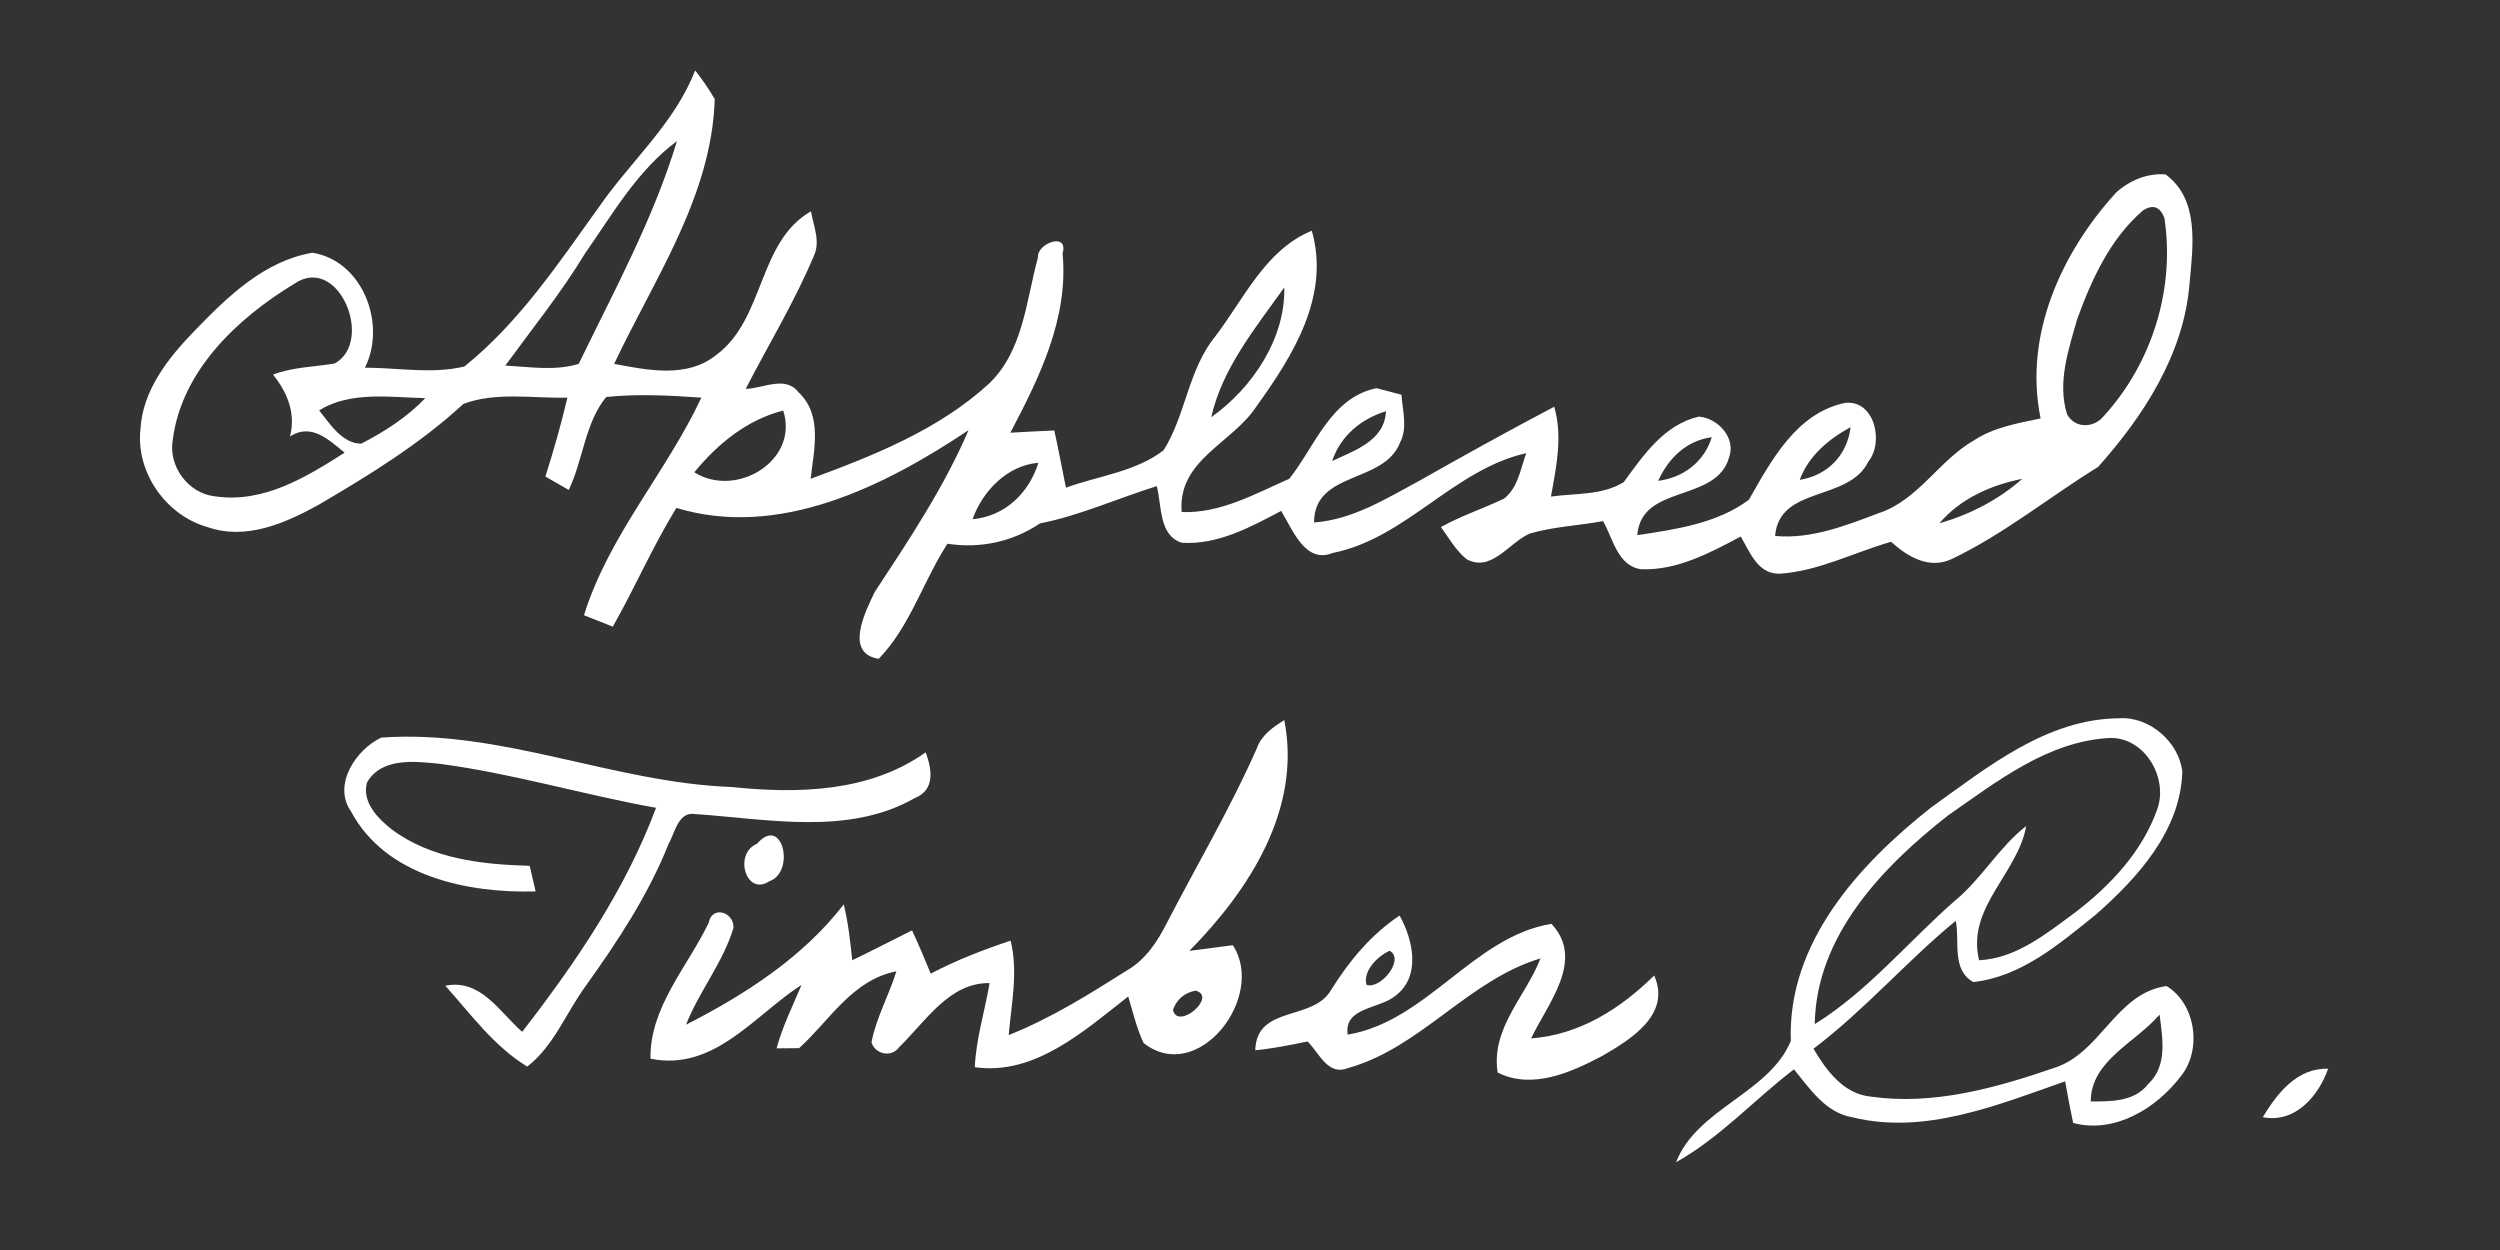 <?xml version="1.0" encoding="UTF-8" ?>
<!DOCTYPE svg PUBLIC "-//W3C//DTD SVG 1.1//EN" "http://www.w3.org/Graphics/SVG/1.1/DTD/svg11.dtd">
<svg width="256pt" height="128pt" viewBox="0 0 256 128" version="1.1" xmlns="http://www.w3.org/2000/svg">
<rect x="0" y="0" width="256" height="128" fill="#333333" stroke="none"/>
<g id="#ffffffff">
<path fill="#ffffff" opacity="1.00" d=" M 61.29 21.26 C 64.54 16.53 69.07 12.68 71.18 7.21 C 71.92 8.14 72.59 9.12 73.19 10.15 C 72.88 20.11 67.00 28.54 62.89 37.26 C 66.32 37.91 70.35 38.75 73.33 36.36 C 78.34 32.66 77.58 24.77 83.04 21.64 C 83.31 23.15 84.05 24.77 83.31 26.27 C 81.34 30.95 78.68 35.31 76.36 39.82 C 78.12 39.79 80.42 38.42 81.76 40.16 C 84.26 42.49 83.34 46.07 83.01 49.03 C 89.49 46.64 96.12 44.01 101.28 39.28 C 104.80 35.90 105.07 30.79 106.29 26.35 C 106.15 24.93 109.45 23.70 108.81 25.95 C 109.43 32.57 106.45 38.63 103.46 44.31 C 104.96 44.22 106.46 44.15 107.96 44.08 C 108.39 46.03 108.76 47.98 109.15 49.94 C 112.48 48.72 116.28 48.32 119.15 46.11 C 121.43 42.49 121.67 37.84 124.45 34.44 C 127.38 30.60 129.61 25.54 134.33 23.63 C 136.23 30.31 132.40 36.42 128.67 41.60 C 126.19 45.41 120.58 47.08 121.00 52.43 C 124.95 52.60 128.51 50.57 132.02 49.03 C 134.67 45.71 136.25 40.72 140.95 39.75 C 141.59 39.92 142.87 40.25 143.51 40.42 C 143.61 42.04 144.17 43.80 143.36 45.33 C 141.72 49.55 134.56 48.21 134.56 53.50 C 138.50 53.22 141.90 51.08 145.29 49.26 C 149.87 46.66 154.48 44.11 159.15 41.65 C 160.04 44.70 159.36 47.81 158.82 50.85 C 161.30 50.50 164.07 50.74 166.27 49.37 C 168.29 46.61 170.40 43.49 173.96 42.66 C 175.93 42.82 177.78 44.84 177.06 46.84 C 175.72 51.53 168.07 49.52 167.66 54.80 C 171.58 54.21 175.86 53.60 179.09 51.17 C 181.38 47.15 183.97 42.29 188.92 41.26 C 191.94 40.90 192.96 45.27 191.31 47.28 C 189.31 51.39 182.20 49.72 181.77 54.88 C 185.49 55.23 189.02 53.81 192.43 52.53 C 196.45 51.18 198.56 47.13 202.14 45.09 C 204.18 43.75 206.62 43.34 208.96 42.85 C 207.21 34.37 211.06 25.89 216.69 19.72 C 218.05 18.48 219.89 17.71 221.75 17.86 C 225.27 20.42 224.55 25.26 224.21 29.02 C 223.64 36.23 219.53 42.56 214.85 47.81 C 209.84 50.90 205.23 54.67 199.91 57.22 C 197.57 58.35 195.36 57.02 193.64 55.48 C 189.84 56.57 186.19 58.50 182.21 58.75 C 179.97 58.77 179.20 56.53 178.25 54.94 C 175.11 56.61 171.72 58.43 168.06 58.29 C 165.64 57.97 165.17 55.12 164.15 53.36 C 161.66 53.83 159.08 53.92 156.64 54.64 C 154.50 55.57 152.73 58.66 150.16 57.25 C 149.07 56.35 148.37 55.10 147.55 53.97 C 149.62 52.82 151.88 52.08 154.01 51.06 C 155.45 49.95 155.70 48.00 156.29 46.40 C 148.78 48.12 144.02 55.11 136.45 56.63 C 133.64 57.77 132.34 54.17 131.19 52.32 C 128.04 53.98 124.72 55.80 121.04 55.58 C 118.64 54.87 118.98 51.73 118.45 49.78 C 114.45 51.03 110.61 52.78 106.49 53.60 C 103.67 55.49 100.38 56.19 97.02 55.68 C 94.53 59.51 93.17 64.19 89.98 67.46 C 86.44 66.92 88.60 62.63 89.58 60.61 C 93.08 55.28 96.65 49.94 99.18 44.05 C 90.58 49.79 79.79 55.21 69.26 52.01 C 66.85 55.93 65.02 60.17 62.75 64.17 C 61.76 63.78 60.78 63.39 59.80 63.00 C 62.34 54.83 68.23 48.38 71.82 40.72 C 68.58 40.49 65.32 40.32 62.08 40.65 C 59.90 43.29 59.72 47.09 58.24 50.17 C 57.64 49.82 56.45 49.14 55.85 48.80 C 56.69 46.13 57.47 43.44 58.10 40.72 C 54.58 40.80 50.77 40.11 47.45 41.36 C 43.02 45.45 37.86 48.62 32.68 51.66 C 29.26 53.56 25.21 55.35 21.27 53.98 C 17.04 52.81 13.91 48.40 14.38 44.00 C 14.58 40.00 17.21 36.67 19.89 33.91 C 23.25 30.43 27.03 26.72 32.00 25.88 C 37.16 26.72 39.60 33.19 37.37 37.65 C 40.76 37.65 44.22 38.33 47.55 37.53 C 53.12 33.06 57.15 27.02 61.29 21.26 M 59.91 25.95 C 57.47 29.98 54.51 33.64 51.74 37.44 C 54.23 37.56 56.82 38.01 59.26 37.26 C 62.88 29.79 66.91 22.42 69.32 14.45 C 65.28 17.44 62.74 21.90 59.91 25.95 M 219.43 21.56 C 216.09 24.43 214.17 28.63 212.70 32.70 C 211.81 35.82 210.64 39.22 211.68 42.45 C 212.52 43.92 214.44 43.84 215.44 42.59 C 220.37 37.18 222.75 29.56 221.63 22.30 C 221.17 21.15 220.44 20.90 219.43 21.56 M 30.10 29.08 C 24.29 32.61 18.59 37.97 17.69 45.04 C 17.21 47.76 19.31 50.57 22.06 50.83 C 26.94 51.55 31.36 48.87 35.29 46.35 C 33.63 45.02 31.89 43.29 29.70 44.69 C 30.30 42.31 29.44 40.21 27.96 38.36 C 29.98 37.58 32.16 37.58 34.27 37.22 C 38.36 34.98 34.66 25.91 30.10 29.08 M 124.03 42.72 C 128.21 39.77 131.64 34.68 131.51 29.43 C 128.58 33.57 125.18 37.65 124.03 42.72 M 32.68 42.02 C 33.78 43.41 35.06 45.43 36.99 45.43 C 39.39 44.20 41.68 42.72 43.55 40.77 C 39.96 40.69 35.90 40.03 32.68 42.02 M 71.10 48.36 C 75.36 51.06 81.86 47.18 80.20 42.04 C 76.49 42.99 73.48 45.45 71.10 48.36 M 136.41 47.21 C 138.70 46.13 141.80 45.13 141.92 42.11 C 139.38 42.89 137.27 44.63 136.41 47.21 M 184.29 49.14 C 187.14 48.68 189.16 46.62 189.50 43.74 C 187.26 44.96 185.20 46.67 184.29 49.14 M 169.80 49.24 C 172.39 48.90 174.50 47.30 175.29 44.77 C 172.69 45.11 170.83 46.94 169.80 49.24 M 99.59 53.17 C 102.90 52.87 105.37 50.49 106.33 47.39 C 103.15 47.65 100.61 50.28 99.59 53.17 M 198.59 53.59 C 201.70 52.69 204.65 51.19 207.08 49.03 C 203.88 49.67 200.73 51.06 198.59 53.59 Z" />
<path fill="#ffffff" opacity="1.00" d=" M 128.69 76.65 C 129.16 75.29 130.34 74.46 131.51 73.74 C 133.31 82.88 127.89 91.18 121.79 97.37 C 122.90 97.23 125.13 96.94 126.24 96.79 C 129.70 102.07 122.66 111.19 117.10 106.80 C 116.39 105.28 116.01 103.64 115.53 102.04 C 111.02 105.56 105.95 110.16 99.82 109.28 C 99.95 106.35 100.85 103.55 101.33 100.67 C 97.20 100.60 94.77 104.62 92.10 107.20 C 91.35 108.31 89.64 108.01 89.24 106.74 C 89.72 104.20 91.04 101.91 91.79 99.46 C 87.26 100.35 84.99 104.47 81.83 107.33 C 81.25 107.33 80.09 107.34 79.52 107.35 C 80.13 105.09 81.18 103.00 82.08 100.85 C 77.25 103.96 73.13 109.74 66.61 108.41 C 66.52 103.16 70.38 99.03 72.56 94.52 C 72.90 92.68 75.16 93.37 75.11 95.01 C 74.04 98.57 71.60 101.49 70.25 104.93 C 76.27 101.86 82.21 98.04 86.40 92.61 C 86.86 94.49 87.07 96.41 87.27 98.33 C 89.33 97.34 91.35 96.29 93.39 95.27 C 94.07 96.73 94.70 98.21 95.31 99.70 C 97.92 98.32 100.69 97.26 103.49 96.32 C 104.27 99.52 103.57 102.78 103.29 105.99 C 107.58 104.29 111.51 101.83 115.40 99.37 C 117.32 98.27 118.54 96.39 119.51 94.47 C 122.58 88.53 125.99 82.77 128.69 76.65 M 122.43 101.44 C 121.28 101.66 120.51 102.32 120.11 103.41 C 120.59 105.56 124.70 102.04 122.43 101.44 Z" />
<path fill="#ffffff" opacity="1.00" d=" M 197.70 82.72 C 203.48 78.59 209.56 73.60 217.03 73.55 C 220.13 73.36 223.12 75.99 223.47 79.01 C 223.29 85.06 218.91 89.87 214.62 93.65 C 210.91 96.63 206.98 100.03 202.06 100.56 C 199.81 99.29 200.70 96.38 200.27 94.29 C 195.22 98.44 190.93 103.44 185.70 107.39 C 187.02 109.62 188.79 112.05 191.62 112.30 C 197.98 113.20 204.38 111.41 210.36 109.35 C 215.12 107.85 216.66 101.69 221.85 100.97 C 224.86 102.79 225.52 107.53 223.29 110.24 C 220.79 113.52 216.52 116.12 212.29 114.99 C 211.99 113.57 211.72 112.15 211.47 110.73 C 204.56 113.15 197.09 116.24 189.69 114.41 C 186.93 113.95 185.34 111.49 183.70 109.50 C 179.63 112.61 176.14 116.49 171.63 119.01 C 173.79 113.48 181.15 111.96 183.38 106.60 C 183.02 96.56 190.33 88.55 197.70 82.72 M 199.48 83.50 C 192.78 88.74 185.97 95.82 185.83 104.87 C 191.30 101.48 195.40 96.41 200.21 92.21 C 202.94 89.95 204.69 86.76 207.48 84.59 C 206.62 89.47 201.34 92.93 202.66 98.33 C 206.48 98.13 209.50 95.63 212.45 93.47 C 216.09 90.70 219.40 87.19 220.93 82.79 C 222.03 79.58 219.57 75.44 216.01 75.57 C 209.68 75.91 204.48 80.03 199.48 83.50 M 214.09 112.79 C 216.16 112.79 218.57 112.83 219.98 111.00 C 221.98 109.14 221.44 106.29 221.14 103.89 C 218.72 106.75 214.10 108.59 214.09 112.79 Z" />
<path fill="#ffffff" opacity="1.00" d=" M 35.95 83.10 C 34.02 80.36 36.47 76.74 39.04 75.53 C 51.28 74.65 62.77 80.14 74.90 80.59 C 81.68 81.29 89.01 81.14 94.79 77.04 C 95.43 78.78 95.78 80.89 93.66 81.73 C 86.87 85.60 78.60 83.86 71.19 83.36 C 69.43 83.08 69.12 85.29 68.46 86.42 C 66.37 91.68 63.23 96.41 59.95 101.00 C 57.96 103.73 56.72 107.10 53.99 109.22 C 50.60 107.16 48.21 103.85 45.60 100.94 C 49.22 100.20 51.13 103.61 53.47 105.66 C 58.93 98.62 64.04 91.12 67.18 82.72 C 59.75 81.39 52.48 79.19 44.99 78.21 C 42.48 77.96 39.06 77.54 37.58 80.13 C 37.03 82.12 38.70 83.82 40.12 84.94 C 44.18 87.95 49.34 88.53 54.24 88.66 C 54.39 89.31 54.69 90.62 54.85 91.28 C 47.93 91.48 39.50 89.76 35.95 83.10 Z" />
<path fill="#ffffff" opacity="1.00" d=" M 77.52 86.40 C 80.14 83.37 81.49 89.32 78.76 90.25 C 76.39 91.81 75.09 87.41 77.52 86.40 Z" />
<path fill="#ffffff" opacity="1.00" d=" M 136.31 101.36 C 138.16 98.40 140.40 95.69 143.32 93.75 C 144.69 96.22 145.53 99.93 142.94 101.93 C 141.30 103.35 137.61 103.08 138.00 105.95 C 146.13 104.58 150.91 95.89 158.87 94.60 C 162.35 98.32 158.45 102.79 156.79 106.33 C 161.74 105.97 165.94 103.29 169.39 99.89 C 171.15 103.90 167.00 106.42 164.10 108.11 C 160.88 109.81 156.91 111.61 153.36 109.83 C 152.65 105.31 156.23 102.03 157.75 98.14 C 150.35 100.35 145.47 107.32 138.00 109.38 C 135.95 110.19 135.07 107.77 133.89 106.65 C 132.11 107.01 130.34 107.37 128.54 107.55 C 128.66 102.89 134.48 104.60 136.31 101.36 M 142.30 97.36 C 141.08 97.89 139.53 99.44 139.93 100.85 C 141.38 101.34 143.89 98.22 142.30 97.36 Z" />
<path fill="#ffffff" opacity="1.00" d=" M 231.71 114.40 C 233.18 111.96 235.23 109.33 238.40 109.44 C 237.41 112.25 235.02 115.05 231.71 114.40 Z" />
</g>
</svg>
